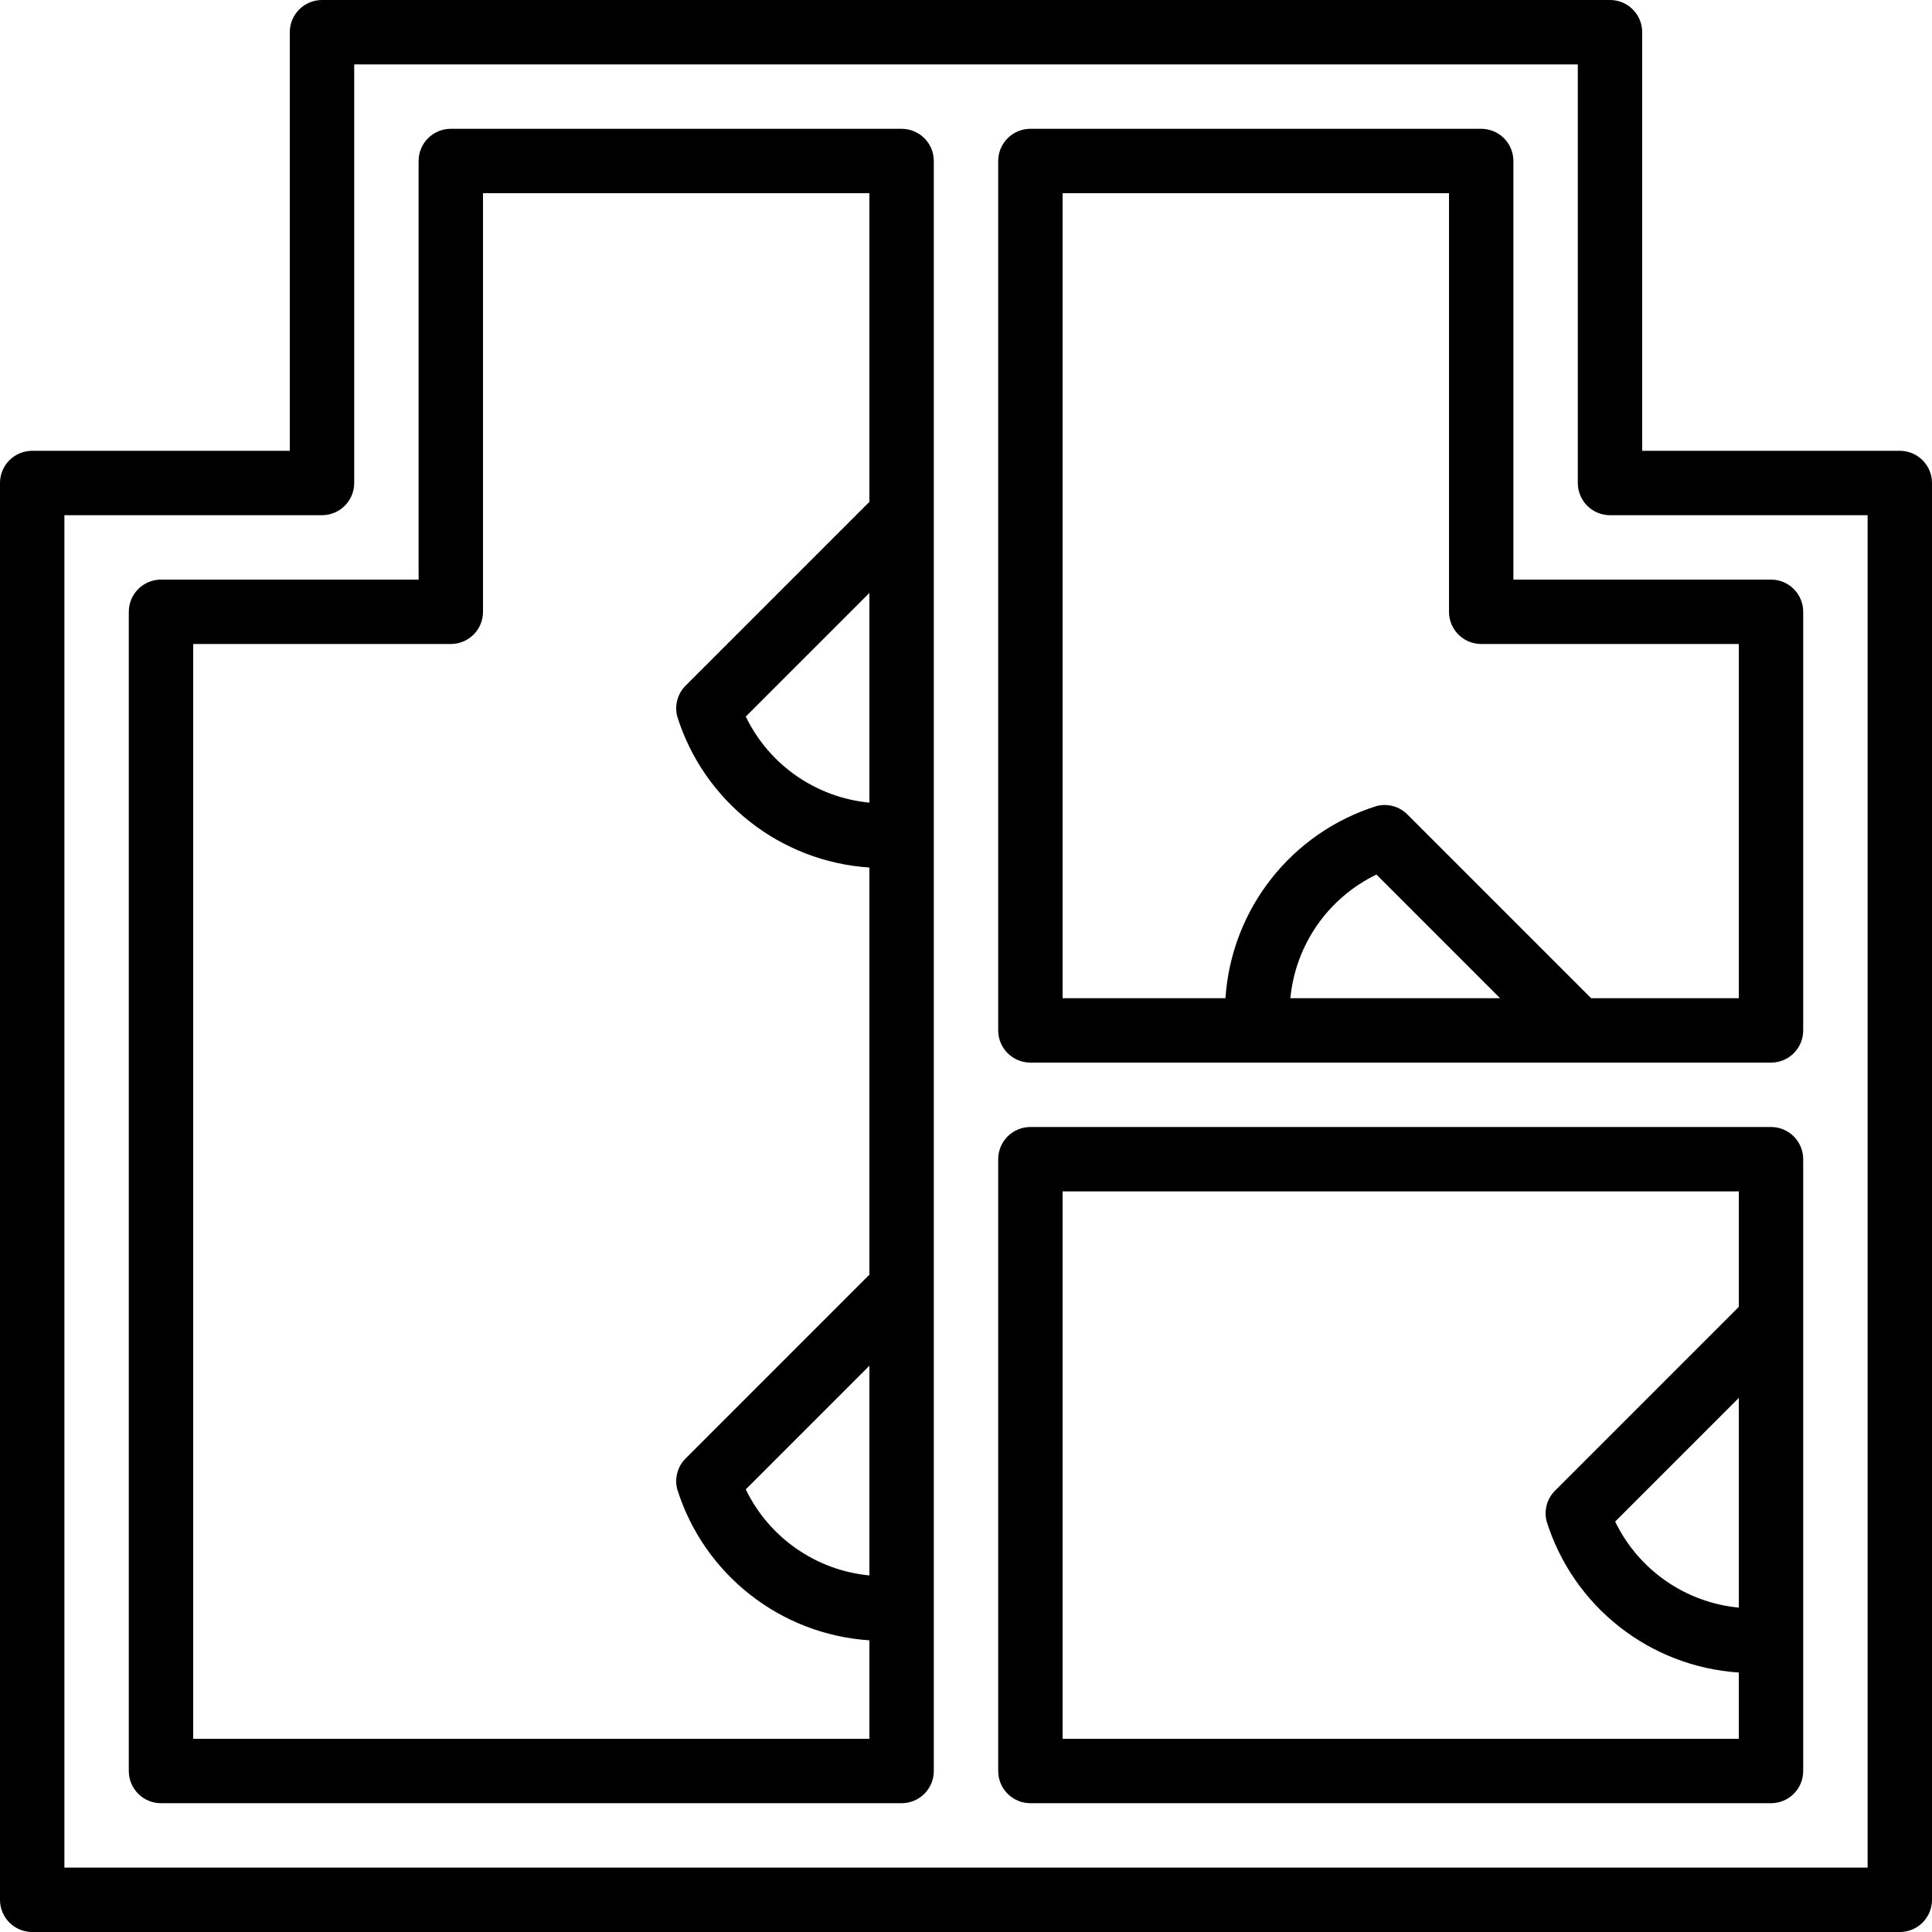 <?xml version="1.0" encoding="iso-8859-1"?>
<!-- Generator: Adobe Illustrator 19.0.0, SVG Export Plug-In . SVG Version: 6.00 Build 0)  -->
<svg version="1.1" id="Capa_1" xmlns="http://www.w3.org/2000/svg" xmlns:xlink="http://www.w3.org/1999/xlink" x="0px" y="0px"
	 viewBox="0 0 512 512" style="enable-background:new 0 0 512 512;" xml:space="preserve">
<g>
	<g>
		<g>
			<path d="M469.333,298.667H273.067c-2.263-0.001-4.434,0.898-6.035,2.499c-1.6,1.6-2.499,3.771-2.499,6.035v162.133
				c-0.001,2.263,0.898,4.434,2.499,6.035c1.6,1.6,3.771,2.499,6.035,2.499h196.267c2.264,0.001,4.435-0.897,6.035-2.498
				c1.601-1.601,2.499-3.772,2.498-6.035V307.2c0.001-2.264-0.897-4.435-2.498-6.035
				C473.768,299.564,471.597,298.665,469.333,298.667z M460.8,426.04c-14.156-1.357-26.578-10.003-32.767-22.806l32.767-32.767
				V426.04z M460.8,346.333l-48.7,48.7c-2.121,2.117-2.972,5.194-2.242,8.1c7.063,22.61,27.305,38.546,50.941,40.104V460.8H281.6
				V315.733h179.2V346.333z"/>
			<path d="M509.502,121.965c-1.601-1.601-3.772-2.499-6.035-2.498H435.2V8.533c0.001-2.264-0.897-4.435-2.498-6.035
				c-1.601-1.601-3.772-2.499-6.035-2.498H85.333c-2.263-0.001-4.434,0.898-6.035,2.499c-1.6,1.6-2.499,3.771-2.499,6.035v110.933
				H8.533c-2.263-0.001-4.434,0.898-6.035,2.499c-1.6,1.6-2.499,3.771-2.499,6.035v375.467c-0.001,2.263,0.898,4.434,2.499,6.035
				c1.6,1.6,3.771,2.499,6.035,2.499h494.933c2.264,0.001,4.435-0.897,6.035-2.498s2.499-3.772,2.498-6.035V128
				C512.001,125.736,511.103,123.565,509.502,121.965z M494.933,494.933H17.067v-358.4h68.267c2.263,0.001,4.434-0.898,6.035-2.499
				c1.6-1.6,2.499-3.771,2.499-6.035V17.067h324.267V128c-0.001,2.264,0.897,4.435,2.498,6.035c1.601,1.601,3.772,2.499,6.035,2.498
				h68.267V494.933z"/>
			<path d="M401.067,42.667c0.001-2.263-0.898-4.434-2.499-6.035c-1.6-1.6-3.771-2.499-6.035-2.499H273.067
				c-2.263-0.001-4.434,0.898-6.035,2.499c-1.6,1.6-2.499,3.771-2.499,6.035v230.4c-0.001,2.263,0.898,4.434,2.499,6.035
				c1.6,1.6,3.771,2.499,6.035,2.499h196.267c2.264,0.001,4.435-0.897,6.035-2.498c1.601-1.601,2.499-3.772,2.498-6.035V162.133
				c0.001-2.264-0.897-4.435-2.498-6.035c-1.601-1.601-3.772-2.499-6.035-2.498h-68.267V42.667z M341.96,264.533
				c1.357-14.157,10.005-26.579,22.81-32.767l32.763,32.767H341.96z M460.8,170.667v93.867h-39.133l-48.7-48.7
				c-2.118-2.122-5.197-2.974-8.104-2.242c-22.609,7.063-38.544,27.306-40.1,50.941H281.6V51.2H384v110.933
				c-0.001,2.263,0.898,4.434,2.499,6.035c1.6,1.6,3.771,2.499,6.035,2.499H460.8z"/>
			<path d="M238.933,34.133H119.467c-2.263-0.001-4.434,0.898-6.035,2.499c-1.6,1.6-2.499,3.771-2.499,6.035V153.6H42.667
				c-2.263-0.001-4.434,0.898-6.035,2.499c-1.6,1.6-2.499,3.771-2.499,6.035v307.2c-0.001,2.263,0.898,4.434,2.499,6.035
				c1.6,1.6,3.771,2.499,6.035,2.499h196.267c2.263,0.001,4.434-0.898,6.035-2.499c1.6-1.6,2.499-3.771,2.499-6.035V42.667
				c0.001-2.263-0.898-4.434-2.499-6.035C243.368,35.032,241.197,34.133,238.933,34.133z M230.4,417.506
				c-14.156-1.355-26.577-10.002-32.763-22.806l32.763-32.766V417.506z M230.4,212.706c-14.156-1.355-26.577-10.002-32.763-22.806
				l32.763-32.766V212.706z M230.4,133l-48.7,48.7c-2.12,2.118-2.972,5.193-2.246,8.1c7.065,22.61,27.309,38.546,50.946,40.104
				V337.8l-48.7,48.7c-2.12,2.118-2.972,5.193-2.246,8.1c7.065,22.61,27.309,38.546,50.946,40.105V460.8H51.2V170.667h68.267
				c2.263,0.001,4.434-0.898,6.035-2.499c1.6-1.6,2.499-3.771,2.499-6.035V51.2h102.4V133z"/>
		</g>
	</g>
</g>
<g>
</g>
<g>
</g>
<g>
</g>
<g>
</g>
<g>
</g>
<g>
</g>
<g>
</g>
<g>
</g>
<g>
</g>
<g>
</g>
<g>
</g>
<g>
</g>
<g>
</g>
<g>
</g>
<g>
</g>
</svg>
